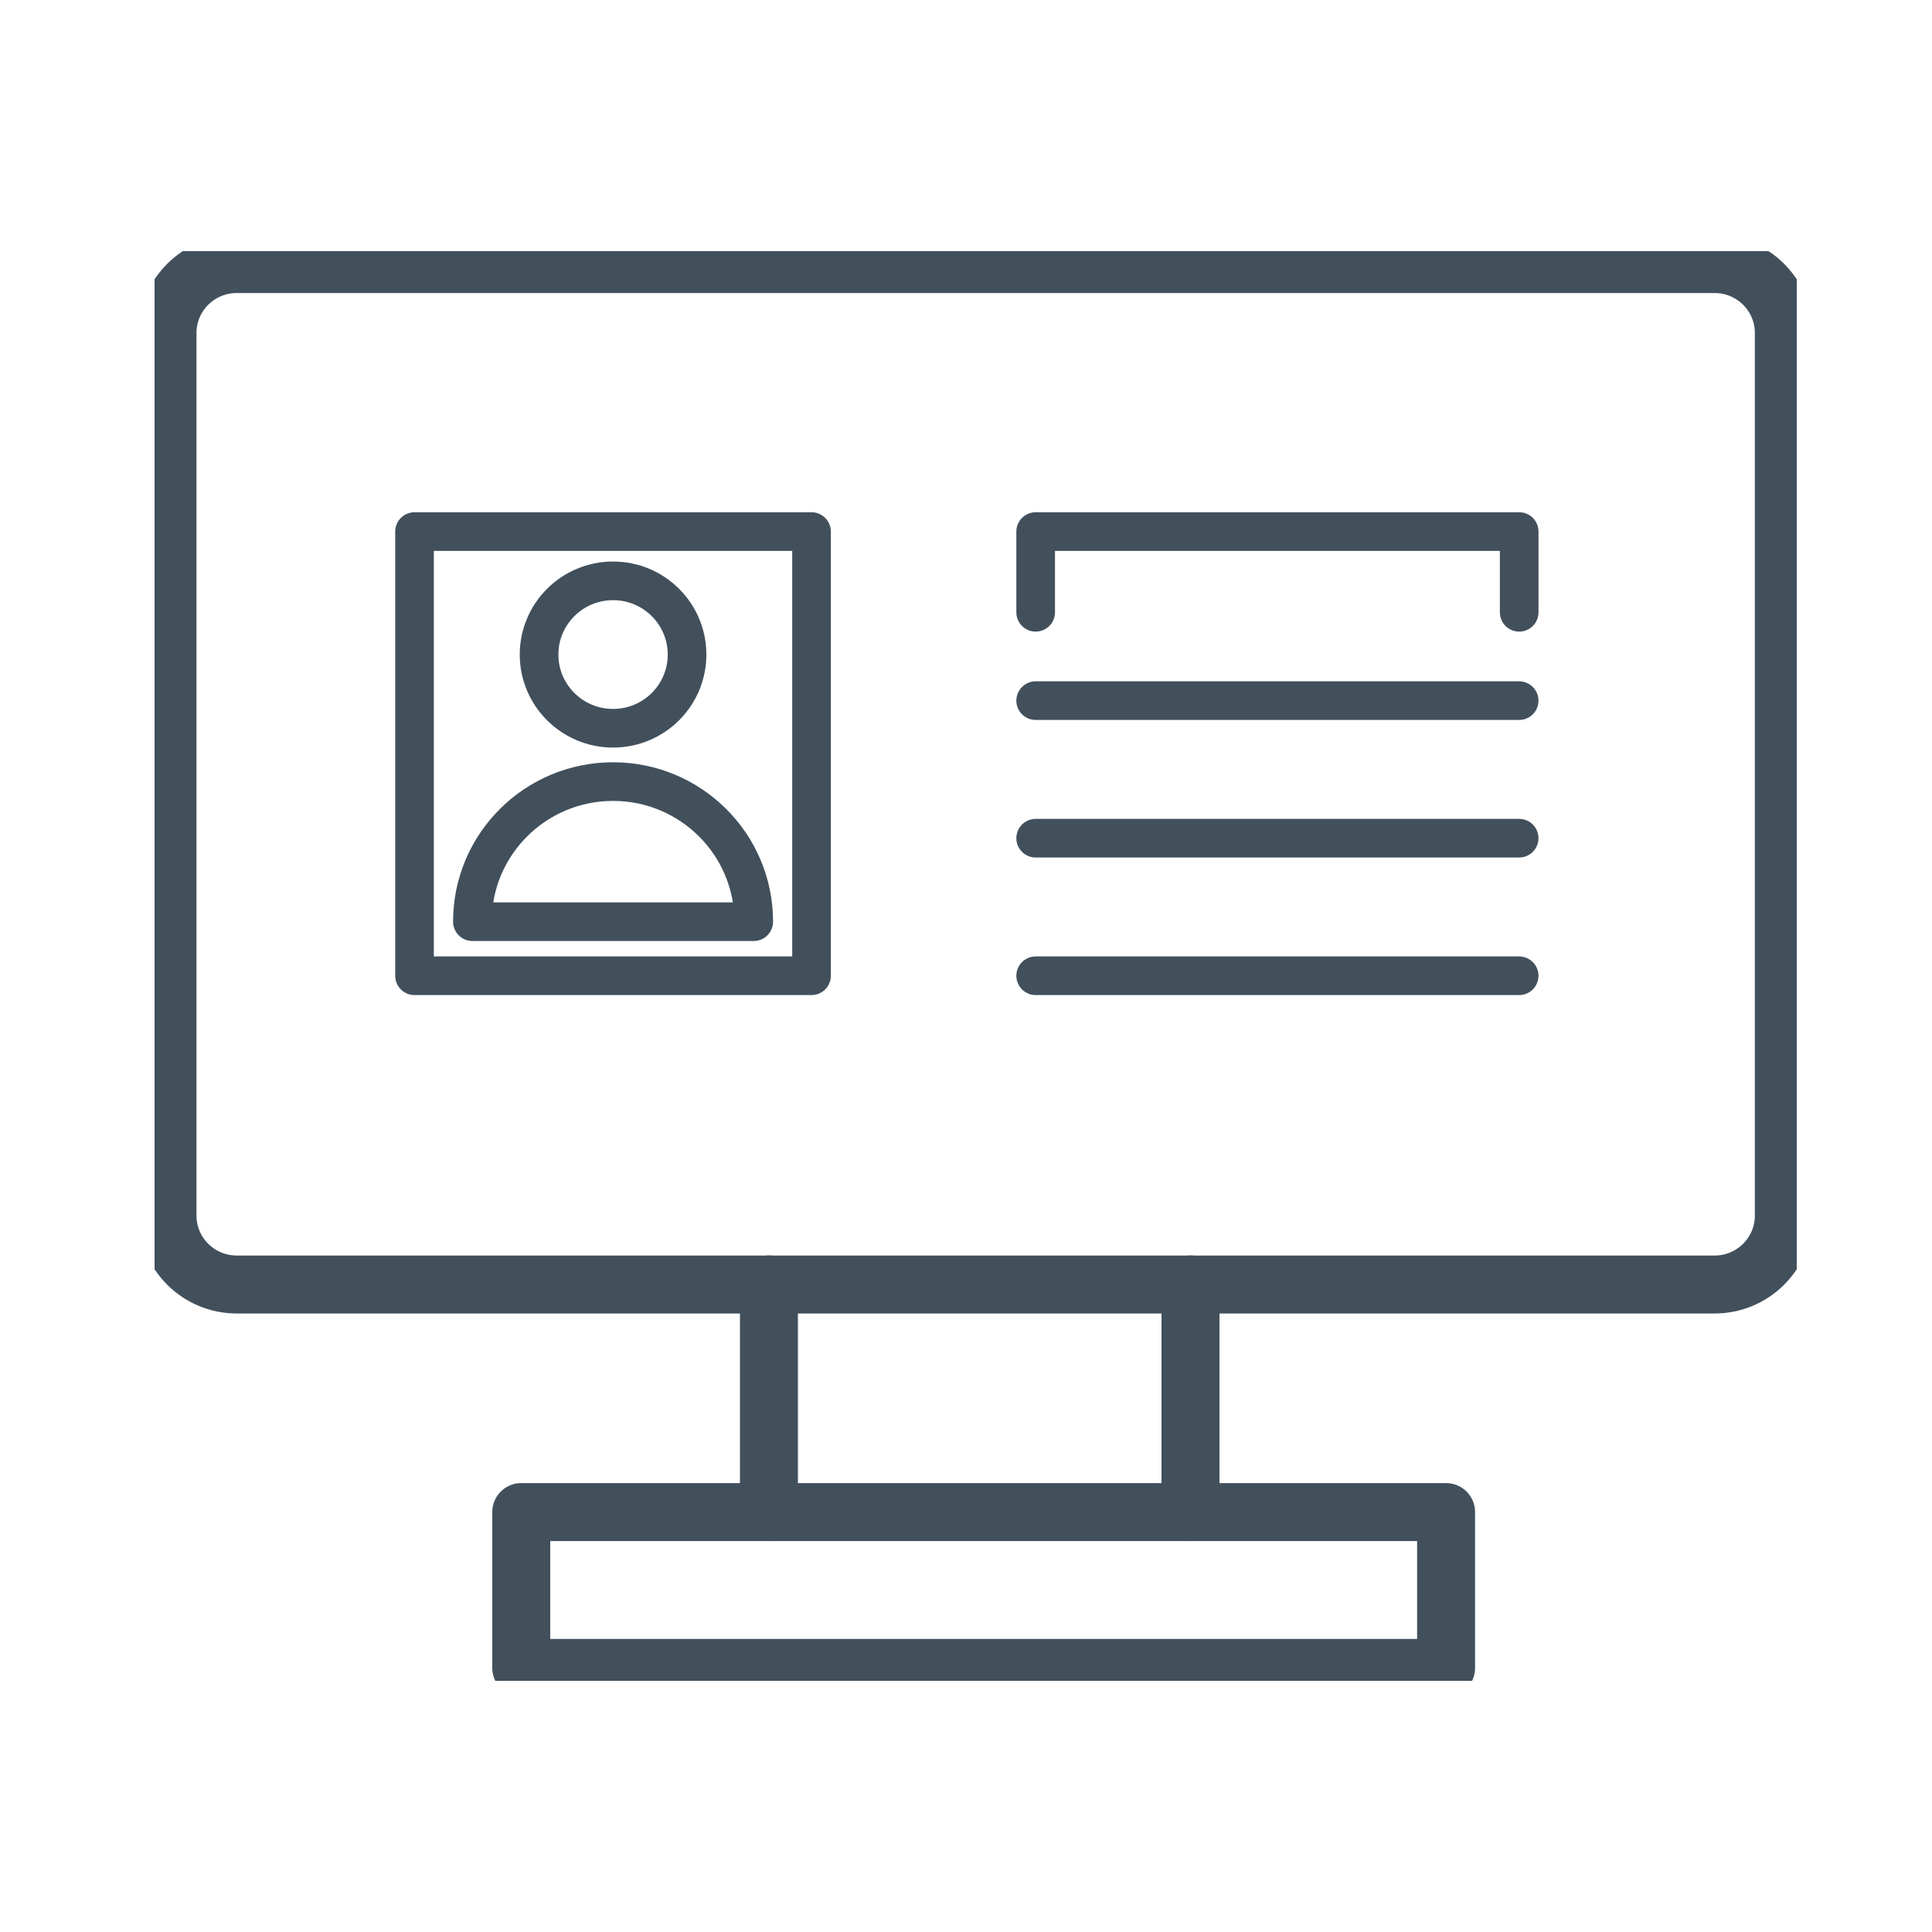 <svg width="100" height="100" viewBox="0 0 100 100" fill="none" xmlns="http://www.w3.org/2000/svg">
<g clip-path="url(#clip0_250_2385)">
<path d="M31.732 37.694C33.847 37.694 35.562 35.986 35.562 33.88C35.562 31.773 33.847 30.065 31.732 30.065C29.617 30.065 27.902 31.773 27.902 33.88C27.902 35.986 29.617 37.694 31.732 37.694Z" stroke="#42505C" stroke-width="2" stroke-miterlimit="10"/>
<path d="M39.013 47.706H24.451C24.451 43.701 27.711 40.455 31.732 40.455C35.753 40.455 39.013 43.701 39.013 47.706Z" stroke="#42505C" stroke-width="2" stroke-linecap="round" stroke-linejoin="round"/>
<path d="M88.747 13.667H12.253C10.274 13.667 8.67 15.264 8.67 17.235V62.917C8.67 64.888 10.274 66.486 12.253 66.486H88.747C90.726 66.486 92.331 64.888 92.331 62.917V17.235C92.331 15.264 90.726 13.667 88.747 13.667Z" stroke="#42505C" stroke-width="3" stroke-miterlimit="10"/>
<path d="M42.005 27.514H21.456V50.505H42.005V27.514Z" stroke="#42505C" stroke-width="2" stroke-linecap="round" stroke-linejoin="round"/>
<path d="M53.606 31.692V27.514C57.227 27.514 74.877 27.514 78.633 27.514C78.633 28.73 78.633 31.692 78.633 31.692" stroke="#42505C" stroke-width="2" stroke-linecap="round" stroke-linejoin="round"/>
<path d="M53.606 36.265H78.631" stroke="#42505C" stroke-width="2" stroke-linecap="round" stroke-linejoin="round"/>
<path d="M53.606 43.385H78.631" stroke="#42505C" stroke-width="2" stroke-linecap="round" stroke-linejoin="round"/>
<path d="M53.606 50.505H78.631" stroke="#42505C" stroke-width="2" stroke-linecap="round" stroke-linejoin="round"/>
<path d="M39.799 66.486V78.264" stroke="#42505C" stroke-width="3" stroke-linecap="round" stroke-linejoin="round"/>
<path d="M61.62 66.486V78.264" stroke="#42505C" stroke-width="3" stroke-linecap="round" stroke-linejoin="round"/>
<path d="M74.849 78.264H26.98V86.333H74.849V78.264Z" stroke="#42505C" stroke-width="3" stroke-linecap="round" stroke-linejoin="round"/>
</g>
<defs>
<clipPath id="clip0_250_2385">
<rect width="85" height="74" fill="white" transform="translate(8 13)"/>
</clipPath>
</defs>
</svg>
